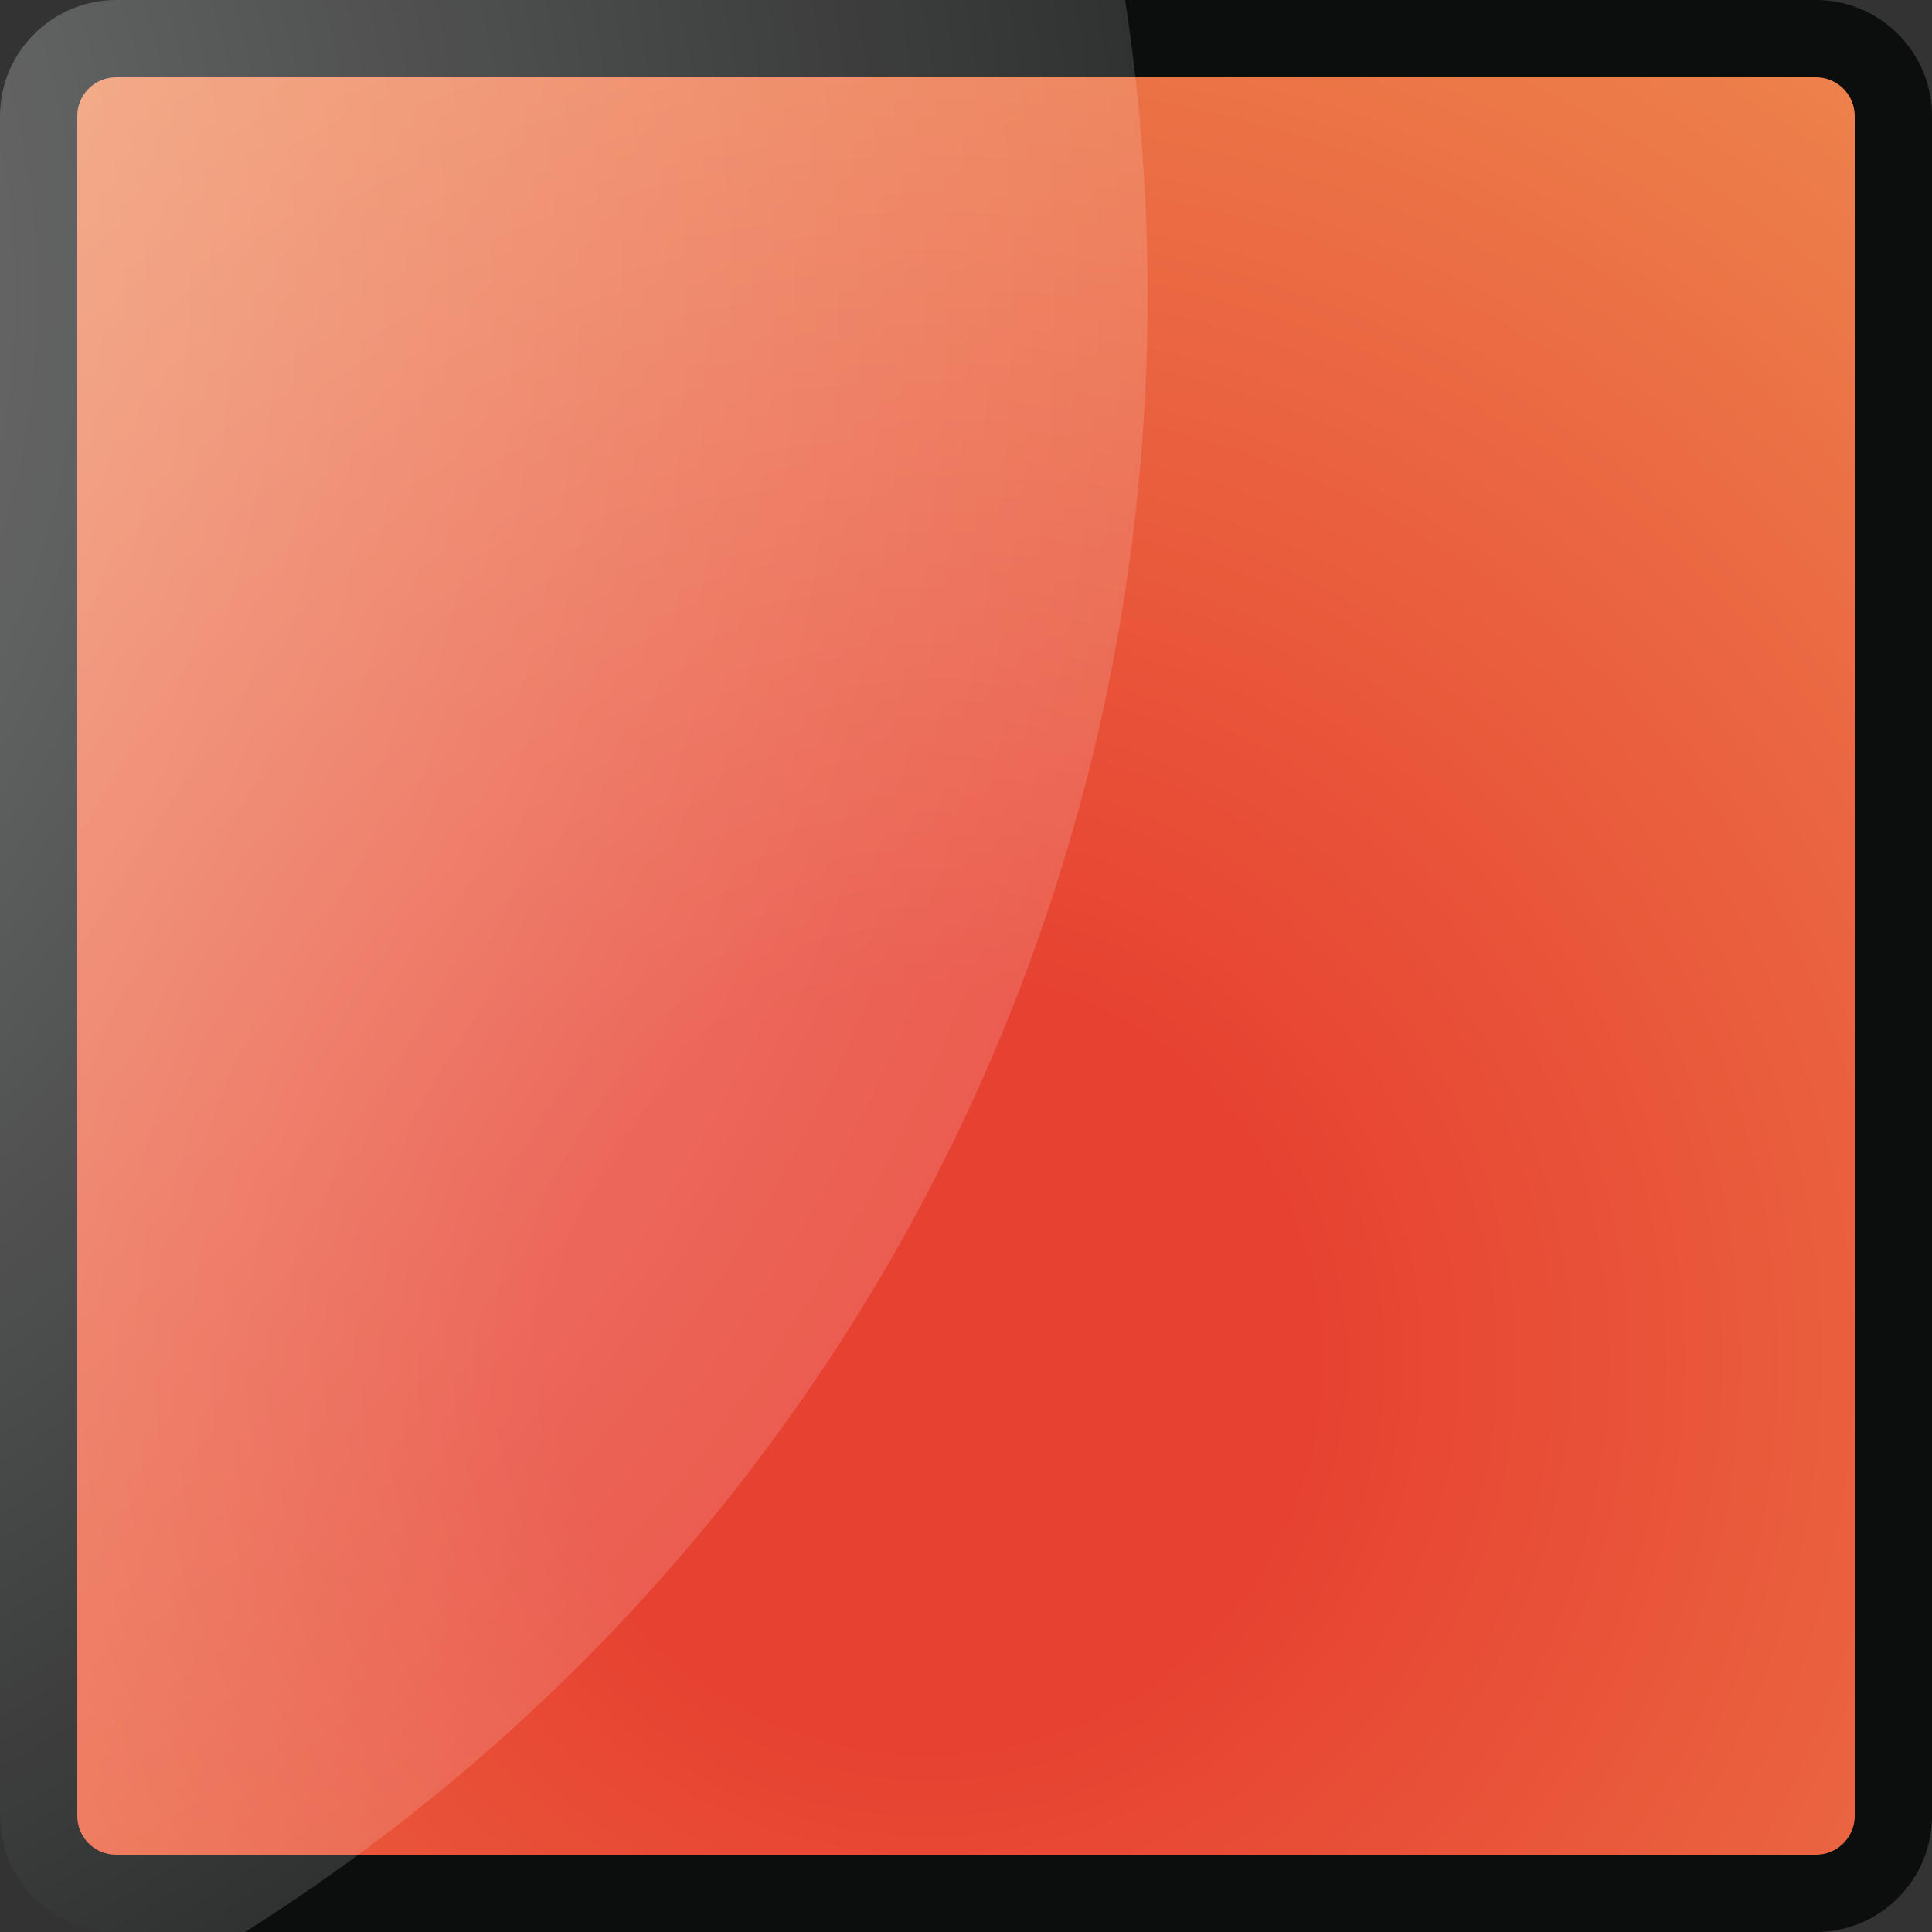 <?xml version="1.0" encoding="utf-8"?>
<!-- Generator: Adobe Illustrator 18.0.0, SVG Export Plug-In . SVG Version: 6.00 Build 0)  -->
<!DOCTYPE svg PUBLIC "-//W3C//DTD SVG 1.1//EN" "http://www.w3.org/Graphics/SVG/1.1/DTD/svg11.dtd">
<svg version="1.1" id="Layer_1" xmlns="http://www.w3.org/2000/svg" xmlns:xlink="http://www.w3.org/1999/xlink" x="0px" y="0px"
	 width="100px" height="100px" viewBox="0 0 100 100" enable-background="new 0 0 100 100" xml:space="preserve">
<rect x="0" y="0" width="100" height="100" fill="#333333" stroke="none"/>
<g>
	
		<radialGradient id="SVGID_1_" cx="24.54" cy="35.74" r="52.809" gradientTransform="matrix(2 0 0 2 -1 -1)" gradientUnits="userSpaceOnUse">
		<stop  offset="0.182" style="stop-color:#E74131"/>
		<stop  offset="1" style="stop-color:#EF9A56"/>
	</radialGradient>
	<path fill="url(#SVGID_1_)" d="M6,98c-2.2,0-4-1.8-4-4V6c0-2.2,1.8-4,4-4h88c2.2,0,4,1.8,4,4v88c0,2.2-1.8,4-4,4H6z"/>
	<path fill="#0C0D0D" d="M94,4c1.1,0,2,0.9,2,2v88c0,1.1-0.9,2-2,2H6c-1.1,0-2-0.9-2-2V6c0-1.1,0.9-2,2-2H94 M94,0H6
		C2.7,0,0,2.7,0,6v88c0,3.3,2.7,6,6,6h88c3.3,0,6-2.7,6-6V6C100,2.7,97.3,0,94,0L94,0z"/>
</g>
<g>
	<defs>
		<path id="SVGID_2_" d="M94,100H6c-3.3,0-6-2.7-6-6V6c0-3.3,2.7-6,6-6h88c3.3,0,6,2.7,6,6v88C100,97.3,97.3,100,94,100z"/>
	</defs>
	<clipPath id="SVGID_3_">
		<use xlink:href="#SVGID_2_"  overflow="visible"/>
	</clipPath>
	
		<radialGradient id="SVGID_4_" cx="-19.841" cy="8.155" r="50.028" gradientTransform="matrix(2 0 0 2 -1 -1)" gradientUnits="userSpaceOnUse">
		<stop  offset="0" style="stop-color:#FFFFFF"/>
		<stop  offset="1" style="stop-color:#FFFFFF;stop-opacity:0.3"/>
	</radialGradient>
	<path opacity="0.5" clip-path="url(#SVGID_3_)" fill="url(#SVGID_4_)" d="M59.4,15.3c0,55.3-44.8,100.1-100.1,100.1
		c-55.3,0-100.1-44.8-100.1-100.1c0-55.3,44.8-100.1,100.1-100.1C14.6-84.7,59.4-39.9,59.4,15.3z"/>
</g>
</svg>
